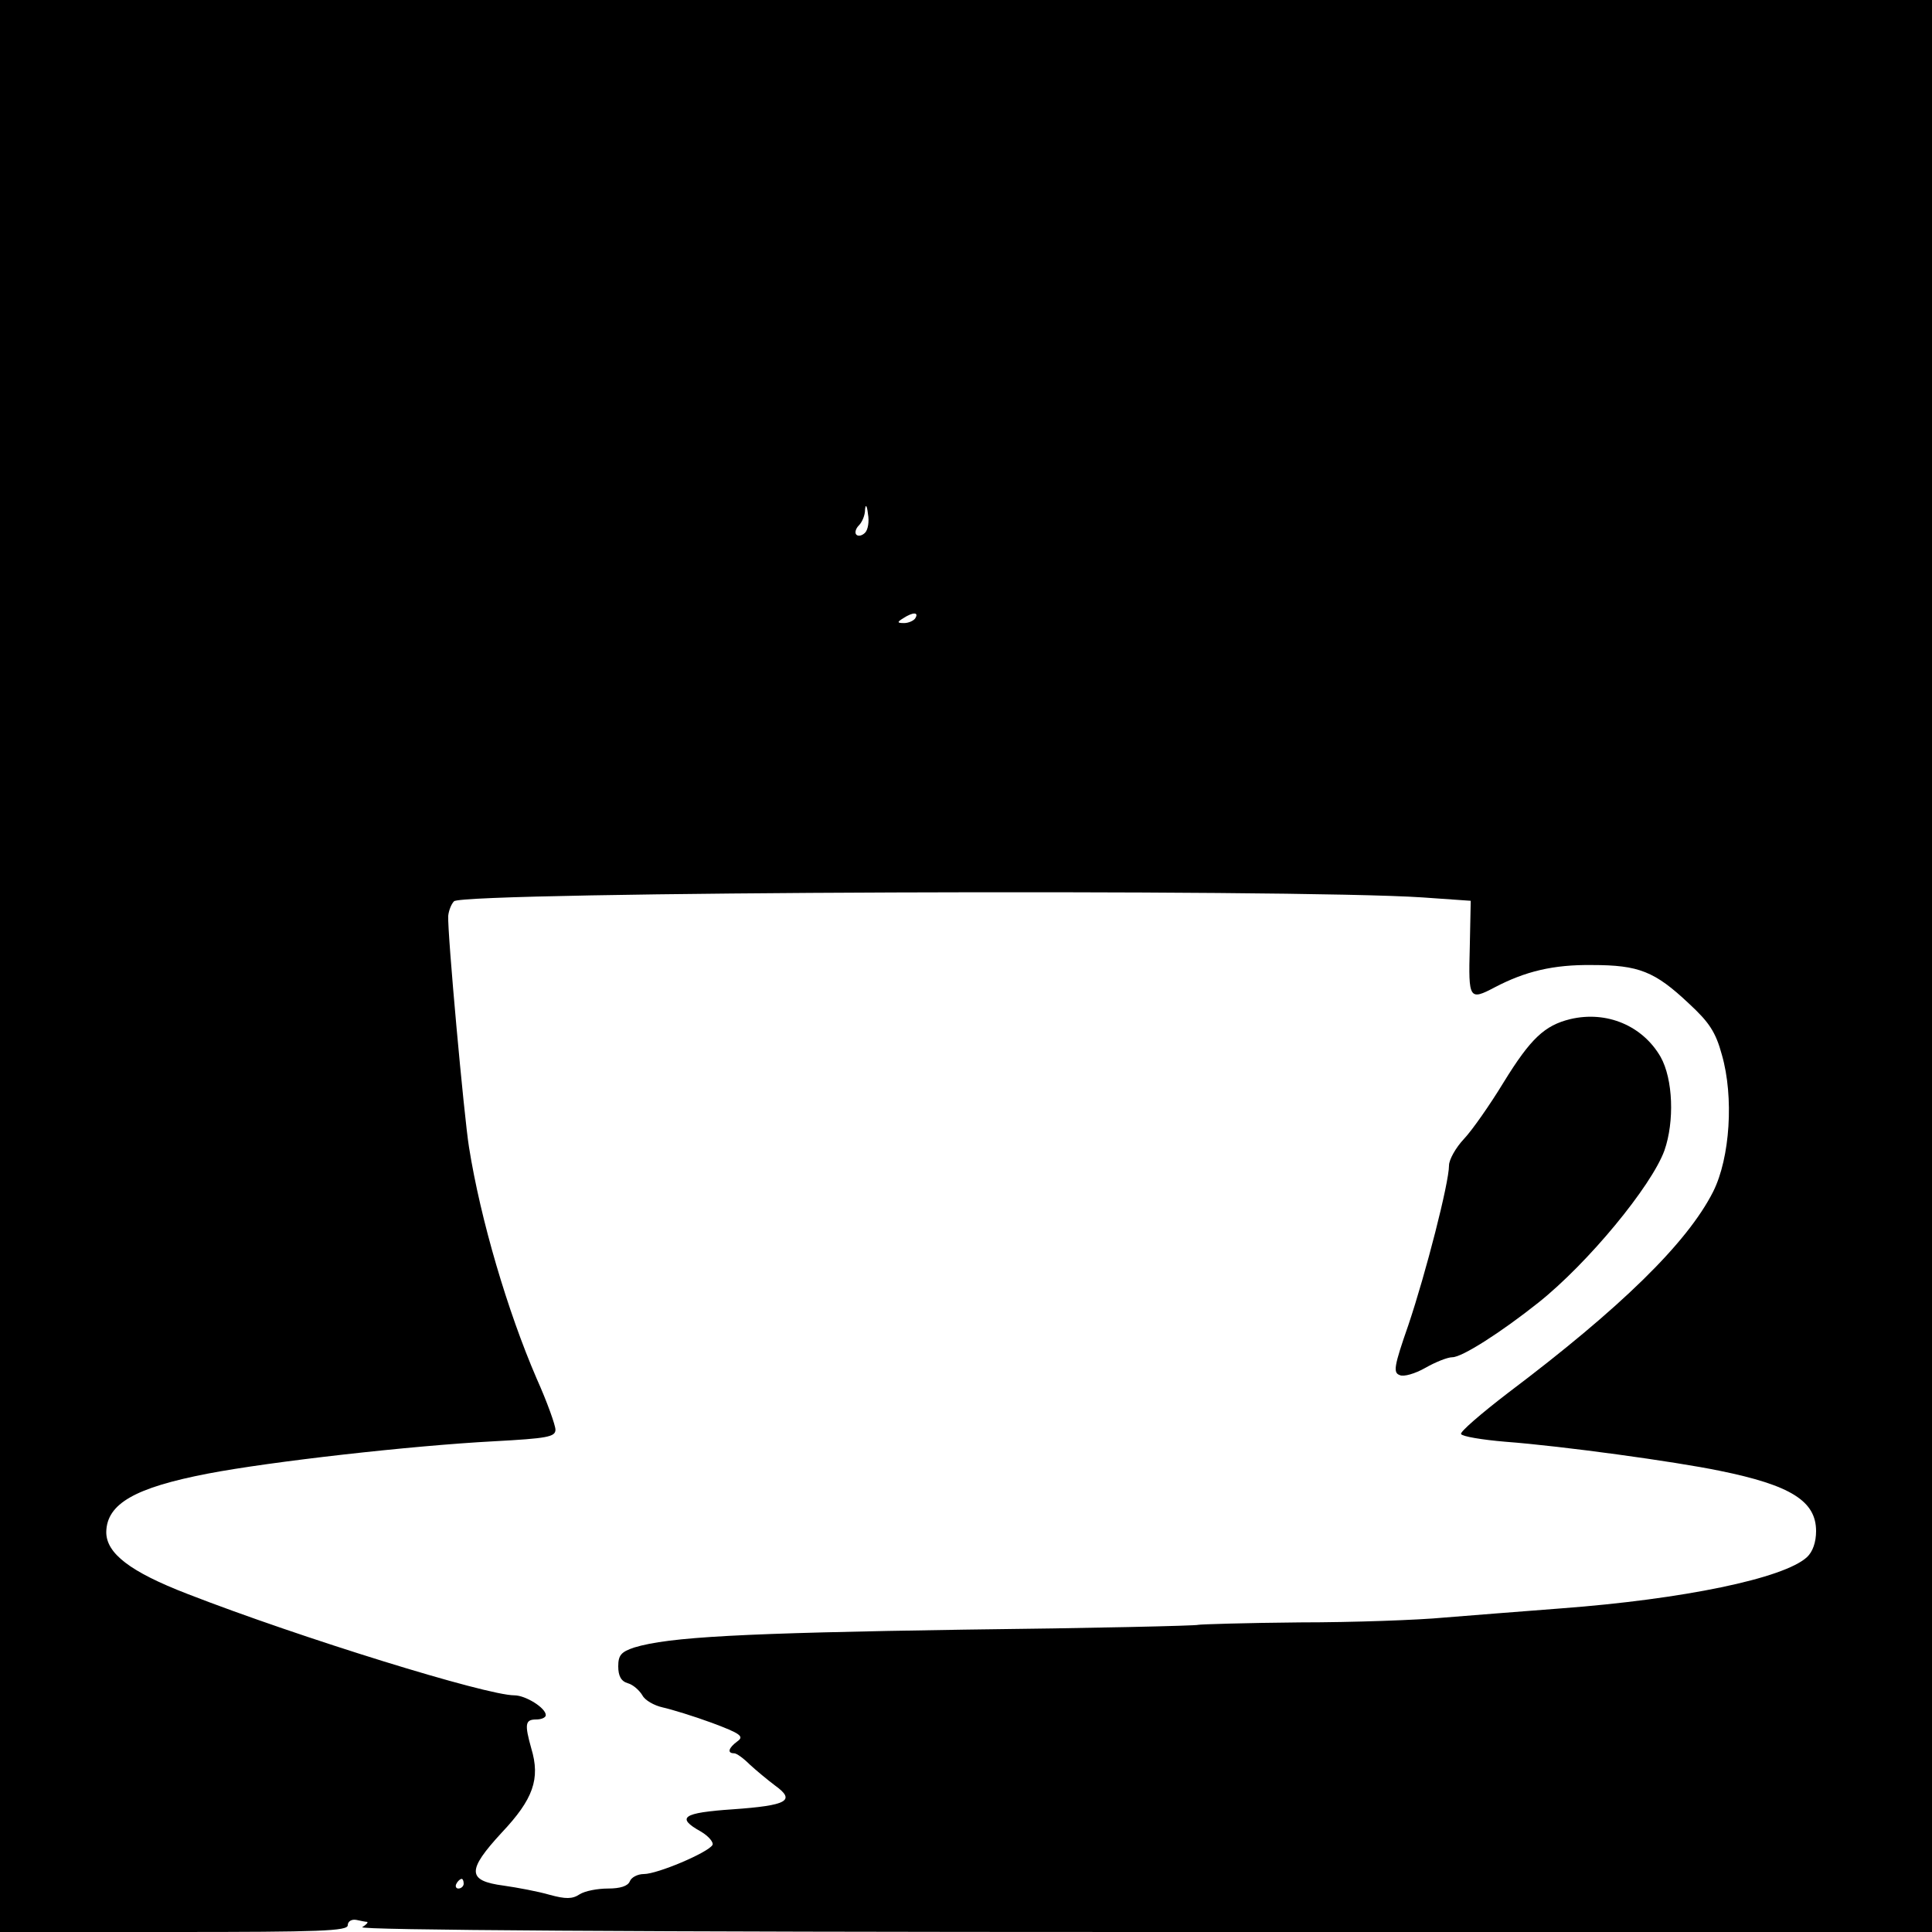 <?xml version="1.0" standalone="no"?>
<!DOCTYPE svg PUBLIC "-//W3C//DTD SVG 20010904//EN"
 "http://www.w3.org/TR/2001/REC-SVG-20010904/DTD/svg10.dtd">
<svg version="1.0" xmlns="http://www.w3.org/2000/svg"
 width="400pt" height="400pt" viewBox="0 0 400 400"
 preserveAspectRatio="xMidYMid meet">
<g transform="translate(0,400) scale(0.1,-0.1)"
fill="#000000" stroke="none">
<path d="M0 2000 l0 -2000 360 0 c303 0 360 2 360 14 0 8 8 13 18 11 9 -2 19
-4 22 -4 3 -1 -2 -6 -10 -11 -10 -6 560 -10 1618 -10 l1632 0 0 2000 0 2000
-2000 0 -2000 0 0 -2000z m1791 897 c-6 -6 -14 -8 -18 -4 -4 4 -1 13 5 19 7 7
13 21 13 33 1 12 4 9 6 -9 3 -16 0 -33 -6 -39z m104 -177 c-3 -5 -14 -10 -23
-10 -15 0 -15 2 -2 10 20 13 33 13 25 0z m1050 -578 l100 -7 -2 -97 c-3 -107
-1 -110 52 -82 63 33 121 47 201 46 97 0 130 -13 201 -80 41 -38 55 -58 68
-106 25 -87 17 -213 -18 -283 -54 -107 -193 -242 -425 -417 -56 -43 -100 -81
-97 -85 2 -5 44 -12 92 -16 119 -9 351 -41 443 -60 148 -30 200 -63 200 -125
0 -23 -7 -43 -19 -54 -48 -44 -256 -87 -509 -106 -81 -6 -190 -15 -242 -19
-52 -5 -187 -10 -299 -10 -113 -1 -207 -4 -210 -5 -3 -2 -222 -7 -486 -10
-458 -7 -610 -15 -682 -37 -27 -9 -33 -16 -33 -39 0 -20 6 -31 20 -35 11 -3
24 -15 30 -25 5 -10 24 -21 42 -25 18 -4 64 -18 102 -32 59 -22 67 -28 53 -38
-19 -14 -22 -25 -7 -25 5 0 19 -10 32 -23 13 -12 37 -32 53 -44 43 -31 25 -41
-88 -49 -104 -7 -118 -17 -66 -46 17 -10 27 -23 24 -28 -10 -16 -114 -60 -142
-60 -13 0 -26 -7 -29 -15 -4 -10 -20 -15 -45 -15 -22 0 -48 -5 -59 -12 -15
-10 -29 -10 -62 -1 -24 7 -67 15 -95 19 -76 10 -77 31 -4 110 65 69 80 111 61
174 -14 50 -13 60 10 60 11 0 20 4 20 9 0 15 -42 41 -65 41 -58 0 -443 119
-677 210 -119 46 -168 84 -168 128 1 59 60 92 210 121 130 25 422 58 593 67
110 6 127 9 127 24 0 9 -17 57 -39 106 -60 139 -116 328 -140 479 -10 61 -45
445 -43 479 1 10 6 24 12 30 20 20 1738 26 2005 8z m-1985 -2042 c0 -5 -5 -10
-11 -10 -5 0 -7 5 -4 10 3 6 8 10 11 10 2 0 4 -4 4 -10z"/>
<path d="M3251 1890 c-53 -13 -82 -40 -138 -131 -28 -46 -65 -99 -82 -117 -17
-18 -31 -43 -31 -55 0 -36 -48 -223 -84 -330 -30 -86 -32 -99 -18 -104 8 -4
32 3 53 15 21 12 46 22 56 22 20 0 100 51 178 113 103 82 234 241 261 315 21
60 18 148 -8 194 -37 64 -111 96 -187 78z"/>
</g>
</svg>
